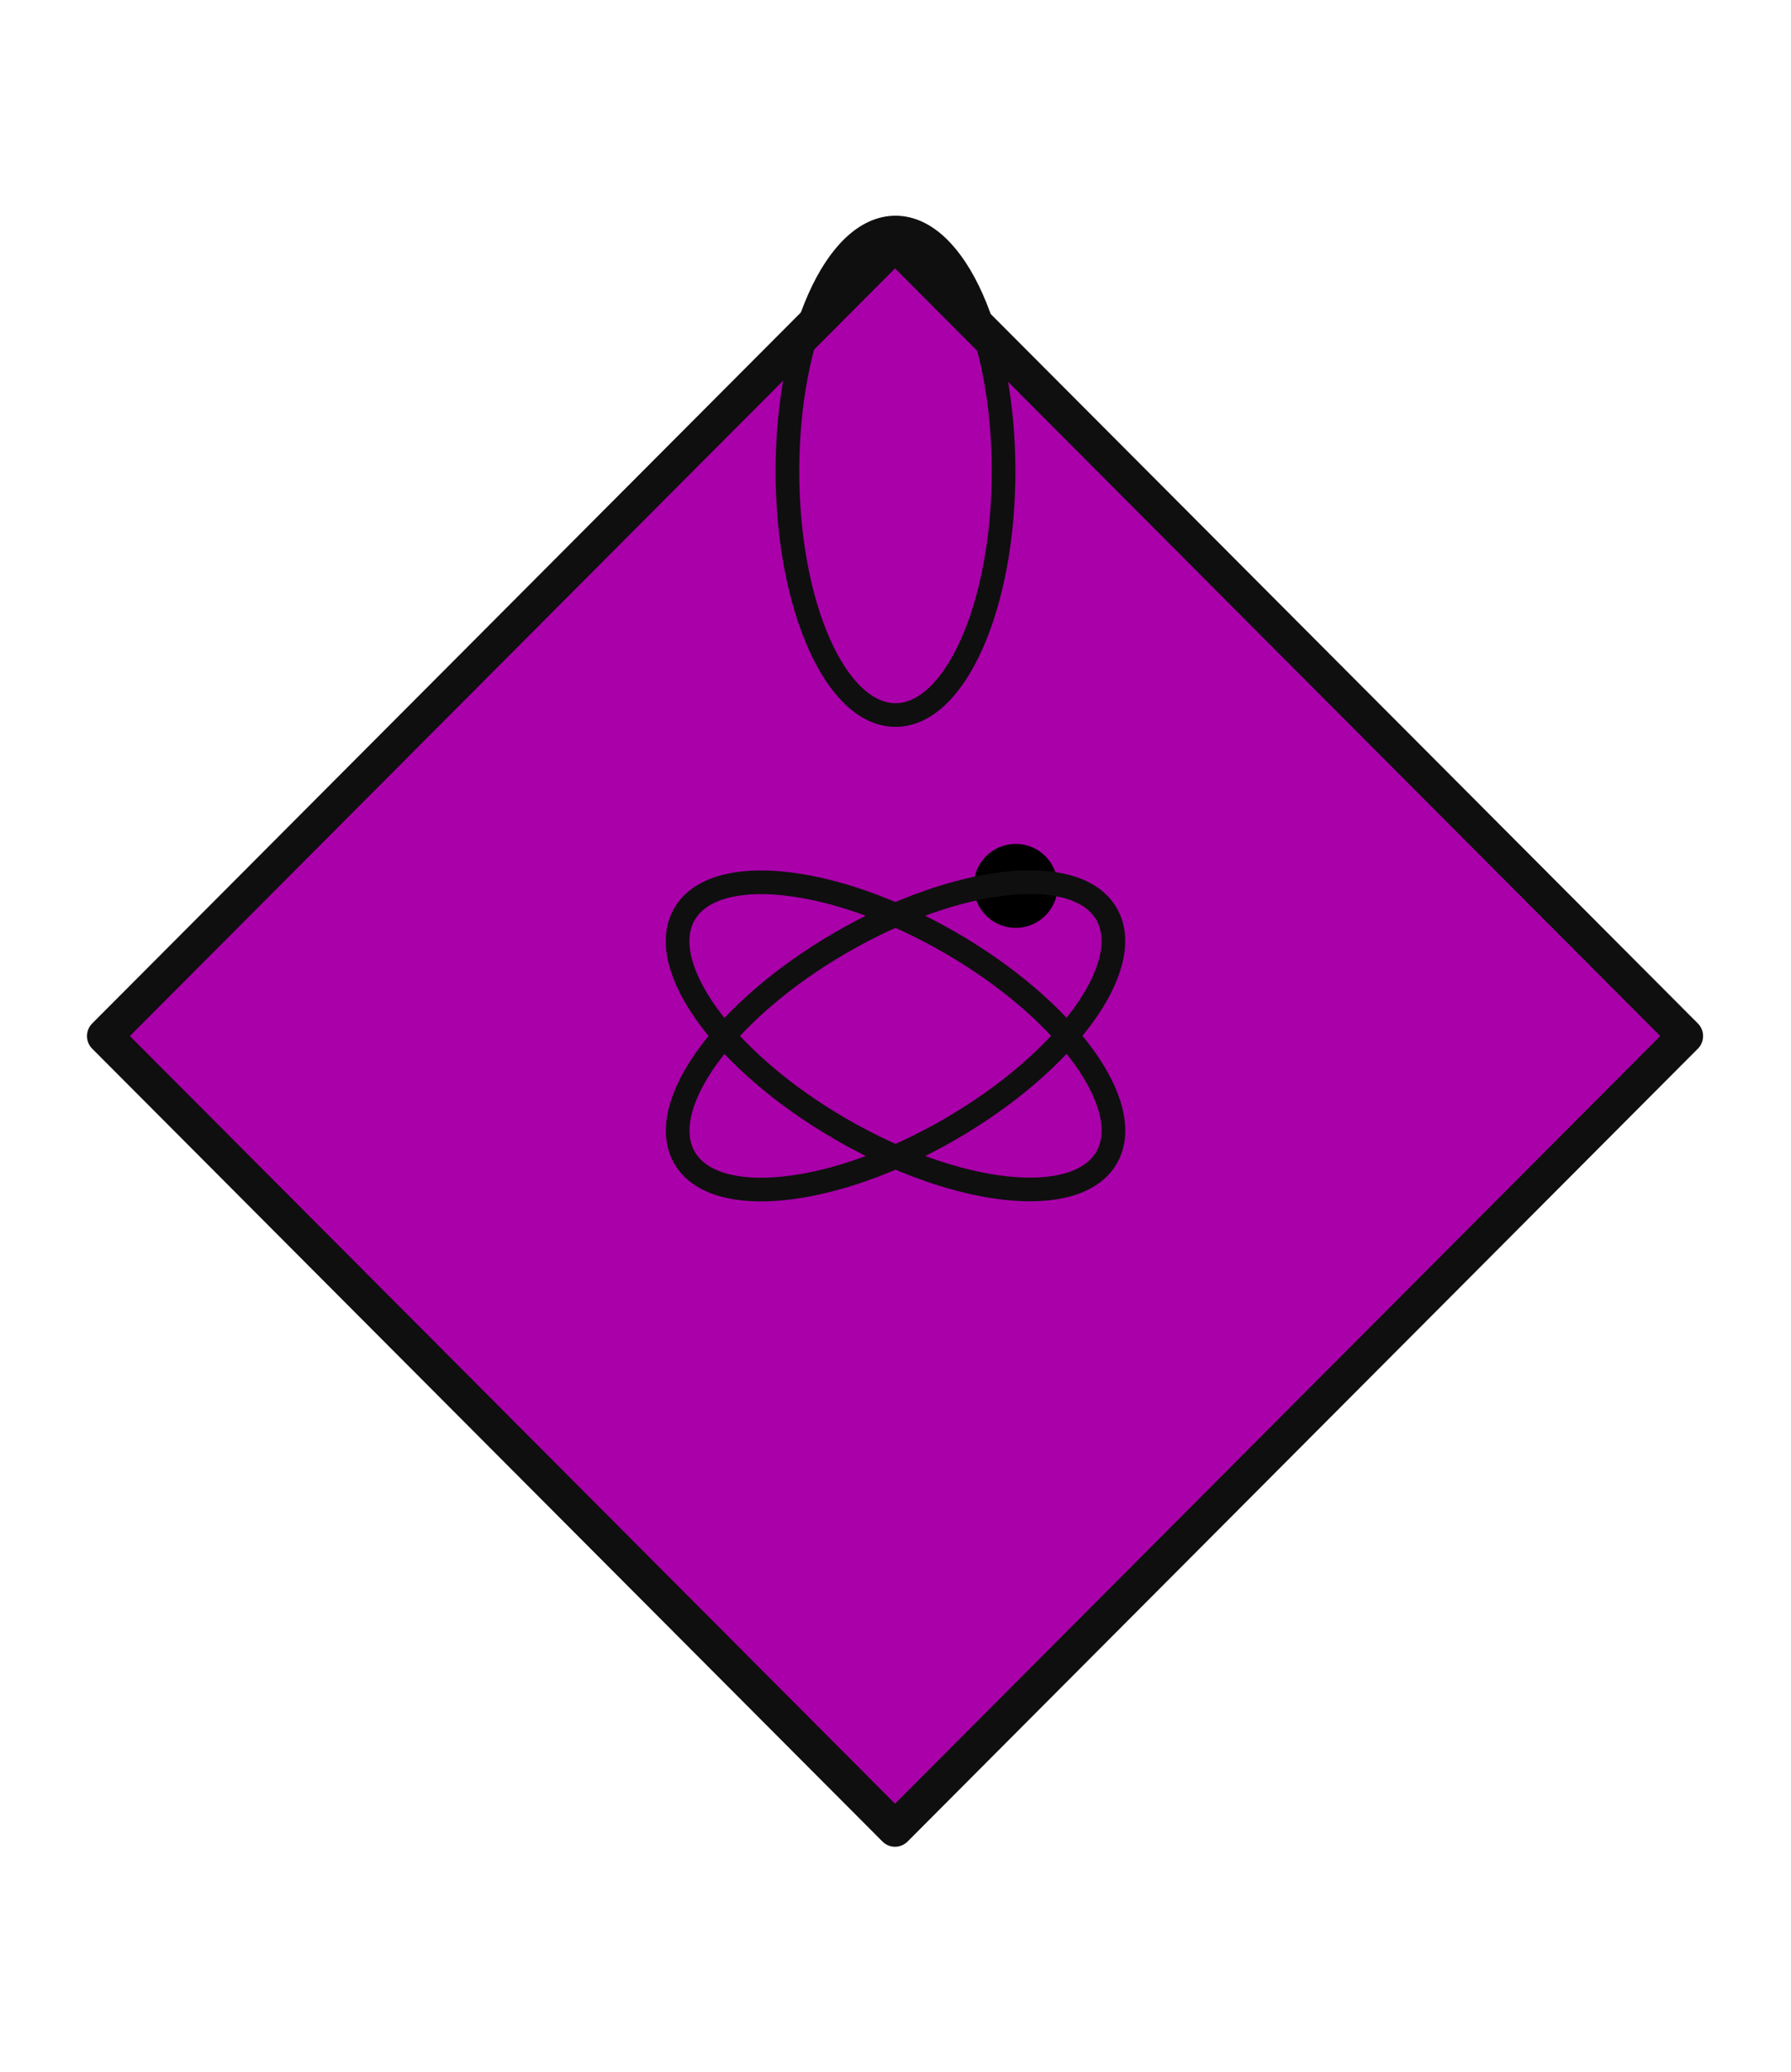 <?xml version="1.0" encoding="UTF-8" standalone="no"?>
<!-- Created with Inkscape (http://www.inkscape.org/) -->

<svg
   xmlns:dc="http://purl.org/dc/elements/1.1/"
   xmlns:cc="http://creativecommons.org/ns#"
   xmlns:rdf="http://www.w3.org/1999/02/22-rdf-syntax-ns#"
   xmlns:svg="http://www.w3.org/2000/svg"
   xmlns="http://www.w3.org/2000/svg"
   xmlns:sodipodi="http://sodipodi.sourceforge.net/DTD/sodipodi-0.dtd"
   xmlns:inkscape="http://www.inkscape.org/namespaces/inkscape"
   version="1.1"
   width="32"
   height="37"
   id="svg2"
   sodipodi:docname="marker_base_plain - Copy.svg"
   inkscape:version="0.92.4 (5da689c313, 2019-01-14)">
  <sodipodi:namedview
     pagecolor="#ffffff"
     bordercolor="#666666"
     borderopacity="1"
     objecttolerance="10"
     gridtolerance="10"
     guidetolerance="10"
     inkscape:pageopacity="0"
     inkscape:pageshadow="2"
     inkscape:window-width="1920"
     inkscape:window-height="1017"
     id="namedview3739"
     showgrid="false"
     inkscape:zoom="16"
     inkscape:cx="6.7947417"
     inkscape:cy="16.032313"
     inkscape:window-x="1912"
     inkscape:window-y="-8"
     inkscape:window-maximized="1"
     inkscape:current-layer="svg2" />
  <defs
     id="defs4">
    <inkscape:perspective
       sodipodi:type="inkscape:persp3d"
       inkscape:vp_x="3.1727912 : 26.813398 : 1"
       inkscape:vp_y="352.17002 : 935.93604 : 0"
       inkscape:vp_z="33.122745 : 15.543957 : 1"
       inkscape:persp3d-origin="15.976053 : 15.407072 : 1"
       id="perspective7330" />
    <filter
       x="-0.25"
       y="-0.25"
       width="1.5"
       height="1.5"
       id="filter3802">
      <feGaussianBlur
         result="blur"
         stdDeviation="2"
         in="SourceAlpha"
         id="feGaussianBlur3804" />
      <feColorMatrix
         values="1 0 0 0 0 0 1 0 0 0 0 0 1 0 0 0 0 0 0.5 0 "
         type="matrix"
         result="bluralpha"
         id="feColorMatrix3806" />
      <feOffset
         result="offsetBlur"
         dy="0"
         dx="0"
         in="bluralpha"
         id="feOffset3808" />
      <feMerge
         id="feMerge3810">
        <feMergeNode
           in="offsetBlur"
           id="feMergeNode3812" />
        <feMergeNode
           in="SourceGraphic"
           id="feMergeNode3814" />
      </feMerge>
    </filter>
  </defs>
  <rect
     style="opacity:1;fill:#aa00aa;fill-opacity:1;stroke:#0f0f0f;stroke-width:0.636;stroke-linecap:butt;stroke-linejoin:round;stroke-miterlimit:4;stroke-dasharray:none;stroke-dashoffset:0;stroke-opacity:1;paint-order:normal"
     id="rect6766"
     width="20"
     height="20"
     x="-34.393"
     y="-11.742"
     transform="matrix(-0.706,-0.708,0.706,-0.708,0,0)" />
  <g
     sodipodi:type="inkscape:box3d"
     id="g7332"
     style="opacity:1;fill:#40a0b0;fill-opacity:0;stroke:#0f0f0f;stroke-width:0.636;stroke-linecap:butt;stroke-linejoin:round;stroke-miterlimit:4;stroke-dasharray:none;stroke-dashoffset:0;stroke-opacity:1;paint-order:normal"
     inkscape:perspectiveID="#perspective7330"
     inkscape:corner0="0.087487532 : 0.013361955 : 0 : 1"
     inkscape:corner7="-0.26786051 : 0.0067741991 : 0.25 : 1">
    <path
       sodipodi:type="inkscape:box3dside"
       id="path7334"
       style="fill:#353564;fill-rule:evenodd;stroke:none;stroke-linejoin:round"
       inkscape:box3dsidetype="6"
       d="m 19.273,9.175 -2.133,5.67 2.987,1.236 1.735,-4.61 z"
       points="17.14,14.845 20.127,16.081 21.862,11.471 19.273,9.175 " />
    <path
       sodipodi:type="inkscape:box3dside"
       id="path7344"
       style="fill:#e9e9ff;fill-rule:evenodd;stroke:none;stroke-linejoin:round"
       inkscape:box3dsidetype="11"
       d="m 21.862,11.471 6.762,0.465 -2.362,6.278 -6.134,-2.133 z"
       points="28.624,11.936 26.262,18.213 20.127,16.081 21.862,11.471 " />
    <path
       sodipodi:type="inkscape:box3dside"
       id="path7336"
       style="fill:#4d4d9f;fill-rule:evenodd;stroke:none;stroke-linejoin:round"
       inkscape:box3dsidetype="5"
       d="m 19.273,9.175 7.814,-0.491 1.536,3.251 -6.762,-0.465 z"
       points="27.088,8.685 28.624,11.936 21.862,11.471 19.273,9.175 " />
    <path
       sodipodi:type="inkscape:box3dside"
       id="path7342"
       style="fill:#afafde;fill-rule:evenodd;stroke:none;stroke-linejoin:round"
       inkscape:box3dsidetype="13"
       d="m 17.14,14.845 6.779,2.261 2.343,1.107 -6.134,-2.133 z"
       points="23.919,17.106 26.262,18.213 20.127,16.081 17.14,14.845 " />
    <path
       sodipodi:type="inkscape:box3dside"
       id="path7340"
       style="fill:#d7d7ff;fill-rule:evenodd;stroke:none;stroke-linejoin:round"
       inkscape:box3dsidetype="14"
       d="m 27.088,8.685 -3.169,8.422 2.343,1.107 2.362,-6.278 z"
       points="23.919,17.106 26.262,18.213 28.624,11.936 27.088,8.685 " />
    <path
       sodipodi:type="inkscape:box3dside"
       id="path7338"
       style="fill:#8686bf;fill-rule:evenodd;stroke:none;stroke-linejoin:round"
       inkscape:box3dsidetype="3"
       d="M 19.273,9.175 27.088,8.685 23.919,17.106 17.14,14.845 Z"
       points="27.088,8.685 23.919,17.106 17.14,14.845 19.273,9.175 " />
  </g>
  <circle
     style="opacity:1;fill:#000000;fill-opacity:1;stroke:none;stroke-width:0.727;stroke-linecap:round;stroke-linejoin:round;stroke-miterlimit:4;stroke-dasharray:none;stroke-dashoffset:0;stroke-opacity:1;paint-order:stroke fill markers"
     id="path857"
     cx="22.557"
     cy="8.417"
     r="0.75"
     transform="rotate(20.62)" />
  <ellipse
     style="opacity:1;fill:none;fill-opacity:1;stroke:#0f0f0f;stroke-width:0.423;stroke-linecap:round;stroke-linejoin:round;stroke-miterlimit:4;stroke-dasharray:none;stroke-dashoffset:0;stroke-opacity:1;paint-order:stroke fill markers"
     id="path859"
     cx="-8.417"
     cy="16"
     rx="4.353"
     ry="1.931"
     transform="rotate(-90)" />
  <ellipse
     style="opacity:1;fill:none;fill-opacity:1;stroke:#0f0f0f;stroke-width:0.423;stroke-linecap:round;stroke-linejoin:round;stroke-miterlimit:4;stroke-dasharray:none;stroke-dashoffset:0;stroke-opacity:1;paint-order:stroke fill markers"
     id="path859-8"
     cx="-23.1"
     cy="-8.041"
     rx="4.353"
     ry="1.931"
     transform="rotate(-150.048)" />
  <ellipse
     style="opacity:1;fill:none;fill-opacity:1;stroke:#0f0f0f;stroke-width:0.423;stroke-linecap:round;stroke-linejoin:round;stroke-miterlimit:4;stroke-dasharray:none;stroke-dashoffset:0;stroke-opacity:1;paint-order:stroke fill markers"
     id="path859-8-3"
     cx="-4.606"
     cy="-24.022"
     rx="4.353"
     ry="1.931"
     transform="rotate(149.998)" />
</svg>
